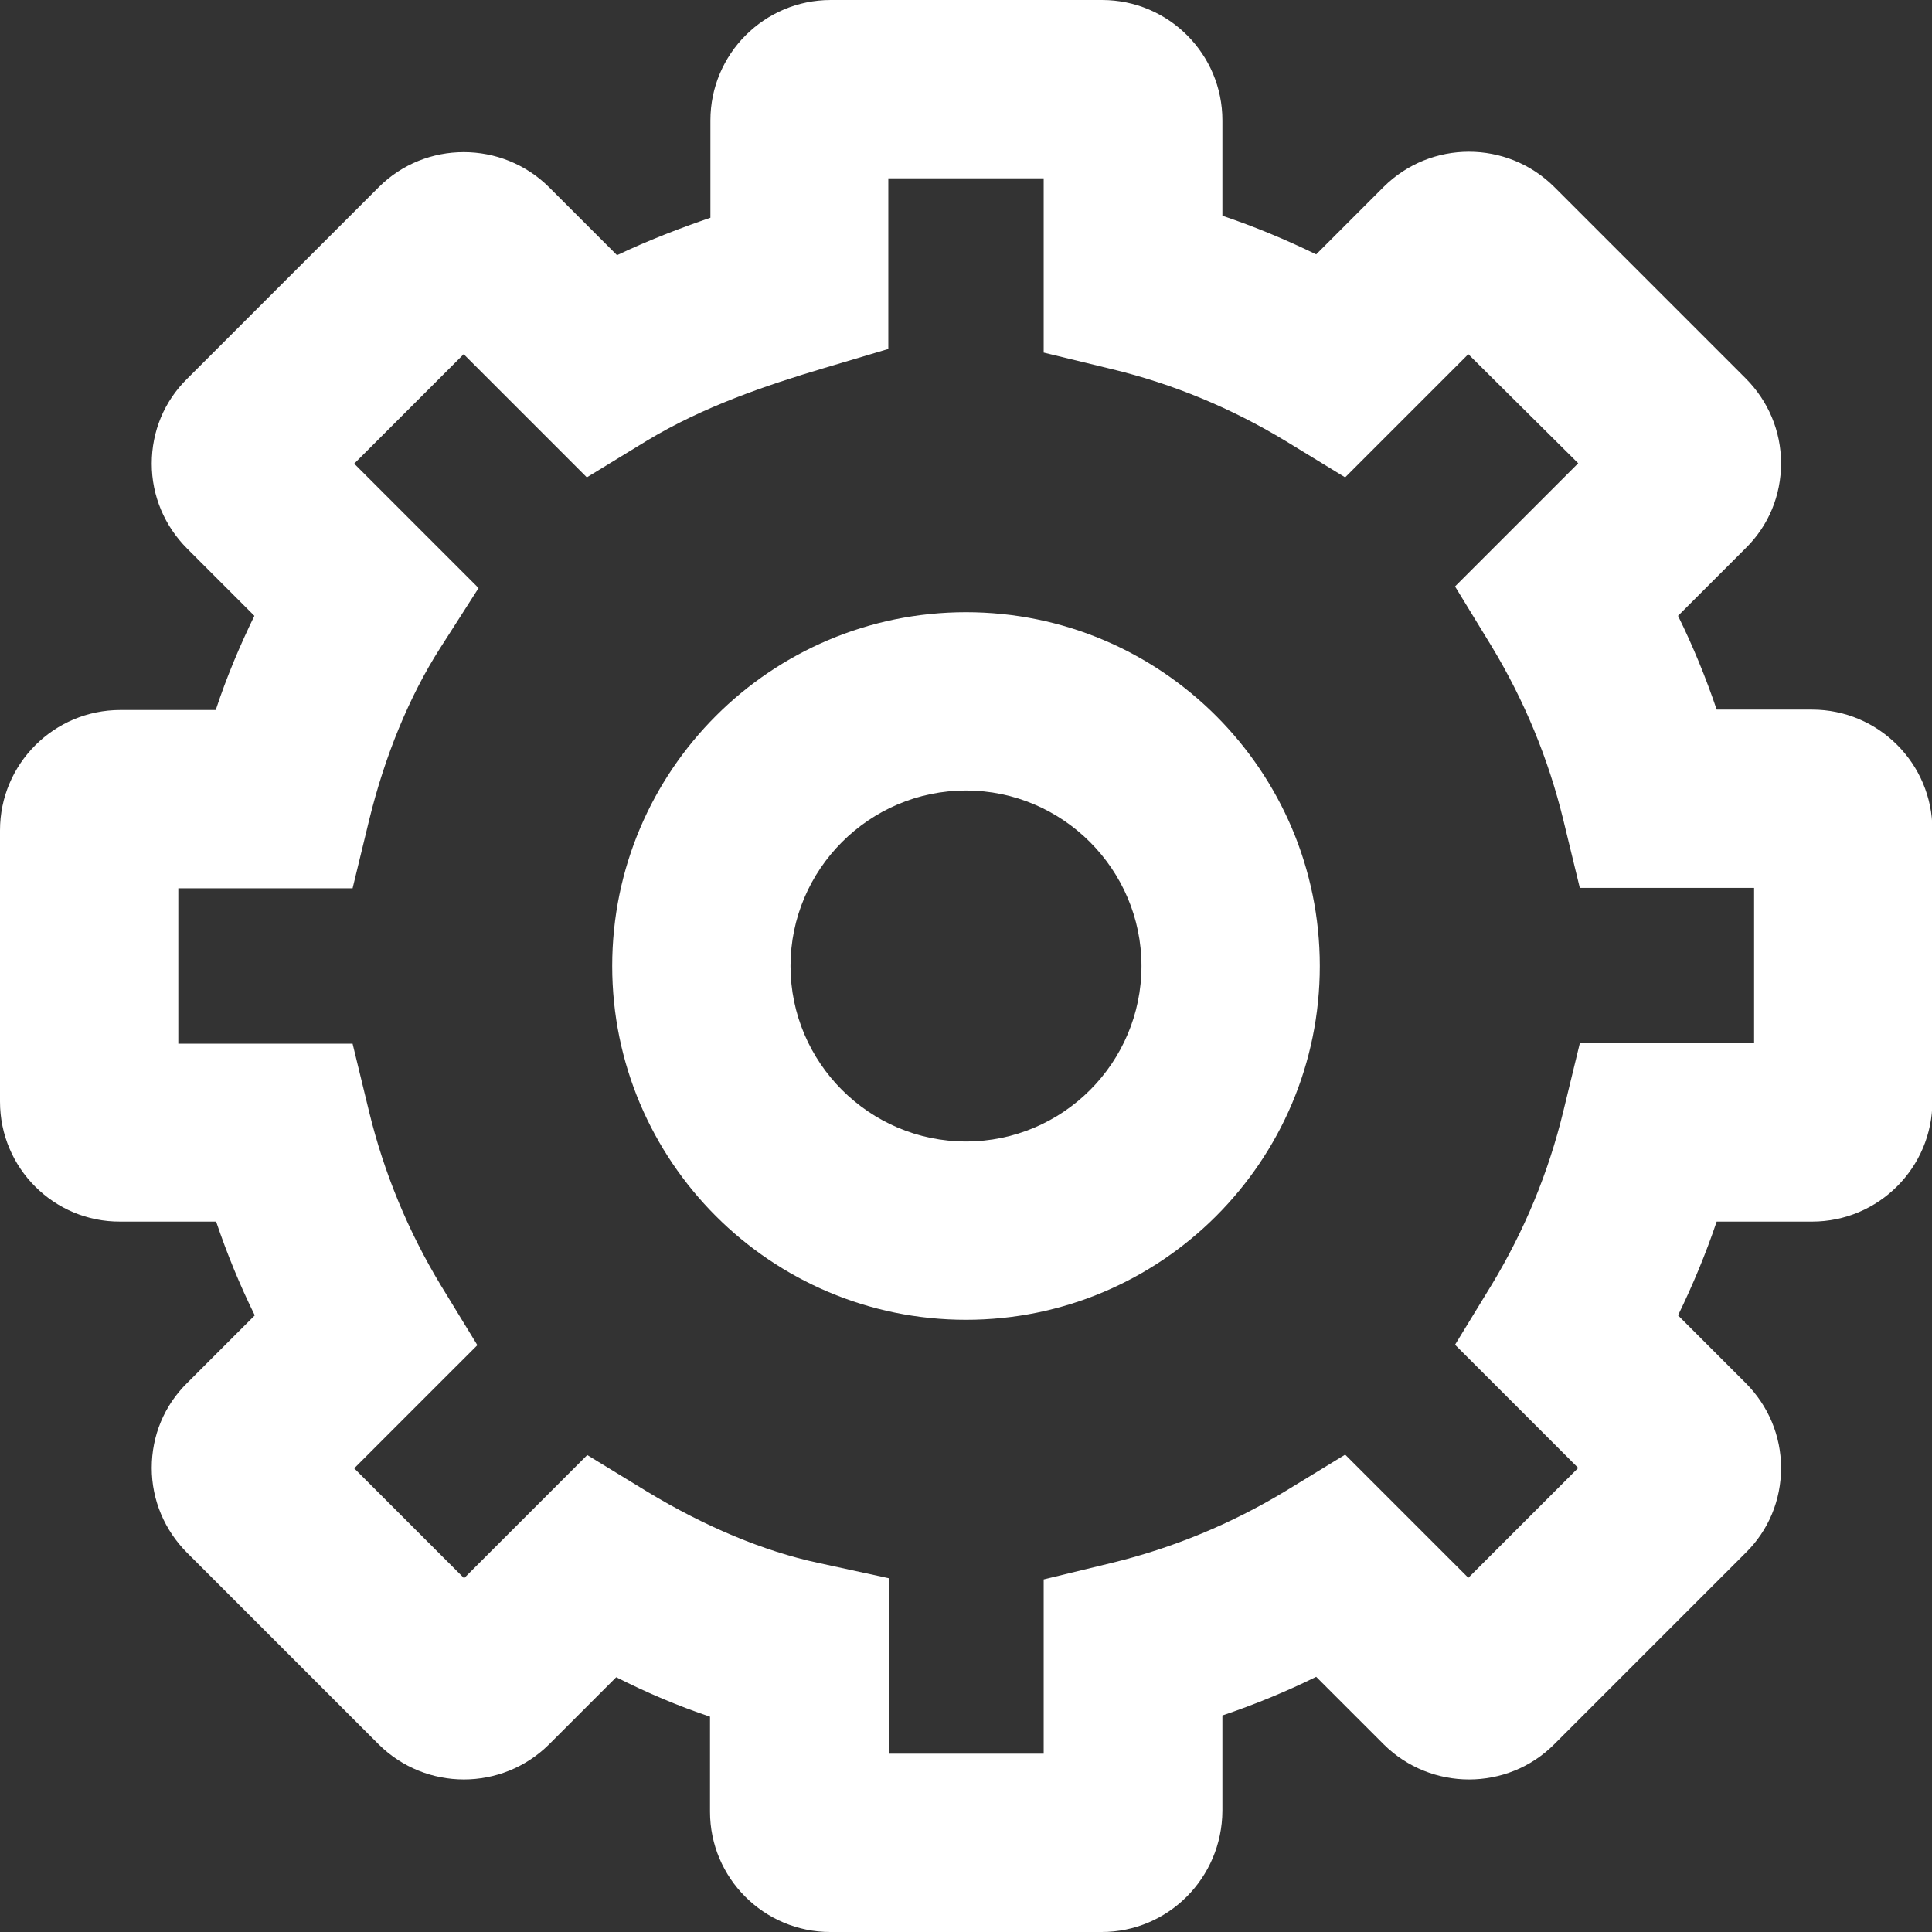<?xml version="1.0" encoding="utf-8"?>
<!-- Generator: Adobe Illustrator 24.0.0, SVG Export Plug-In . SVG Version: 6.00 Build 0)  -->
<svg version="1.1" id="Layer_1" xmlns="http://www.w3.org/2000/svg" xmlns:xlink="http://www.w3.org/1999/xlink" x="0px" y="0px"
	 viewBox="0 0 48 48" style="enable-background:new 0 0 48 48;" xml:space="preserve">
<rect x="0" y="0" width="48" height="48" fill="#333333" stroke="none"/>
<style type="text/css">
	.st0{fill:#FFFFFF;}
</style>
<g>
	<g>
		<g>
			<path class="st0" d="M27.37,48h-6.74c-1.65,0-2.99-1.34-2.99-2.99v-2.36c-0.78-0.26-1.56-0.59-2.33-0.98l-1.67,1.67
				c-1.17,1.16-3.06,1.16-4.23,0l-4.76-4.76c-0.56-0.56-0.88-1.31-0.88-2.11c0-0.8,0.31-1.55,0.88-2.11l1.68-1.68
				c-0.37-0.75-0.69-1.53-0.96-2.33H2.99C1.34,30.36,0,29.02,0,27.37v-6.74c0-1.65,1.34-2.99,2.99-2.99h2.37
				c0.27-0.82,0.6-1.6,0.96-2.34l-1.67-1.67c-0.56-0.56-0.88-1.31-0.88-2.11c0-0.8,0.31-1.55,0.88-2.11l4.76-4.76
				c1.16-1.16,3.06-1.16,4.23,0l1.69,1.69c0.78-0.37,1.56-0.67,2.32-0.93V2.99c0-1.65,1.34-2.99,2.99-2.99h6.74
				c1.65,0,2.99,1.34,2.99,2.99v2.37c0.8,0.27,1.57,0.59,2.33,0.96l1.68-1.68c1.17-1.16,3.06-1.16,4.23,0l4.76,4.76
				c0.56,0.56,0.88,1.31,0.88,2.11c0,0.8-0.31,1.55-0.88,2.11l-1.68,1.68c0.37,0.75,0.69,1.53,0.96,2.33h2.37
				c1.65,0,2.99,1.34,2.99,2.99v6.74c0,1.65-1.34,2.99-2.99,2.99h-2.37c-0.27,0.8-0.59,1.57-0.96,2.33l1.68,1.68
				c0.56,0.56,0.88,1.31,0.88,2.11c0,0.8-0.31,1.55-0.88,2.11l-4.76,4.76c-1.16,1.16-3.06,1.16-4.23,0l-1.68-1.68
				c-0.75,0.37-1.53,0.69-2.33,0.96v2.37C30.36,46.66,29.02,48,27.37,48z M22.07,43.57h3.86v-4.33l1.69-0.41
				c1.52-0.37,2.97-0.97,4.31-1.78l1.49-0.91l3.06,3.06l2.73-2.73l-3.06-3.06l0.91-1.49c0.81-1.34,1.41-2.78,1.78-4.31l0.41-1.69
				h4.33v-3.86h-4.33l-0.41-1.69c-0.37-1.52-0.97-2.97-1.78-4.31l-0.91-1.49l3.06-3.06L36.48,8.8l-3.06,3.06l-1.49-0.91
				c-1.34-0.81-2.78-1.41-4.31-1.78l-1.69-0.41V4.43h-3.86v4.24l-1.58,0.47c-1.48,0.44-3.03,0.97-4.42,1.81l-1.49,0.91L11.52,8.8
				L8.8,11.52l3.09,3.09l-0.96,1.5c-0.76,1.19-1.37,2.67-1.76,4.27l-0.41,1.69H4.43v3.86h4.33l0.41,1.69
				c0.37,1.52,0.97,2.97,1.78,4.31l0.91,1.49L8.8,36.48l2.73,2.73l3.06-3.06l1.49,0.91c1.42,0.86,2.89,1.48,4.25,1.77l1.75,0.38
				V43.57z"/>
		</g>
		<g>
			<path class="st0" d="M24,32.79c-4.85,0-8.79-3.94-8.79-8.79s3.94-8.79,8.79-8.79c4.85,0,8.79,3.94,8.79,8.79
				S28.85,32.79,24,32.79z M24,19.64c-2.4,0-4.36,1.96-4.36,4.36s1.96,4.36,4.36,4.36c2.41,0,4.36-1.96,4.36-4.36
				S26.4,19.64,24,19.64z"/>
		</g>
	</g>
</g>
</svg>
